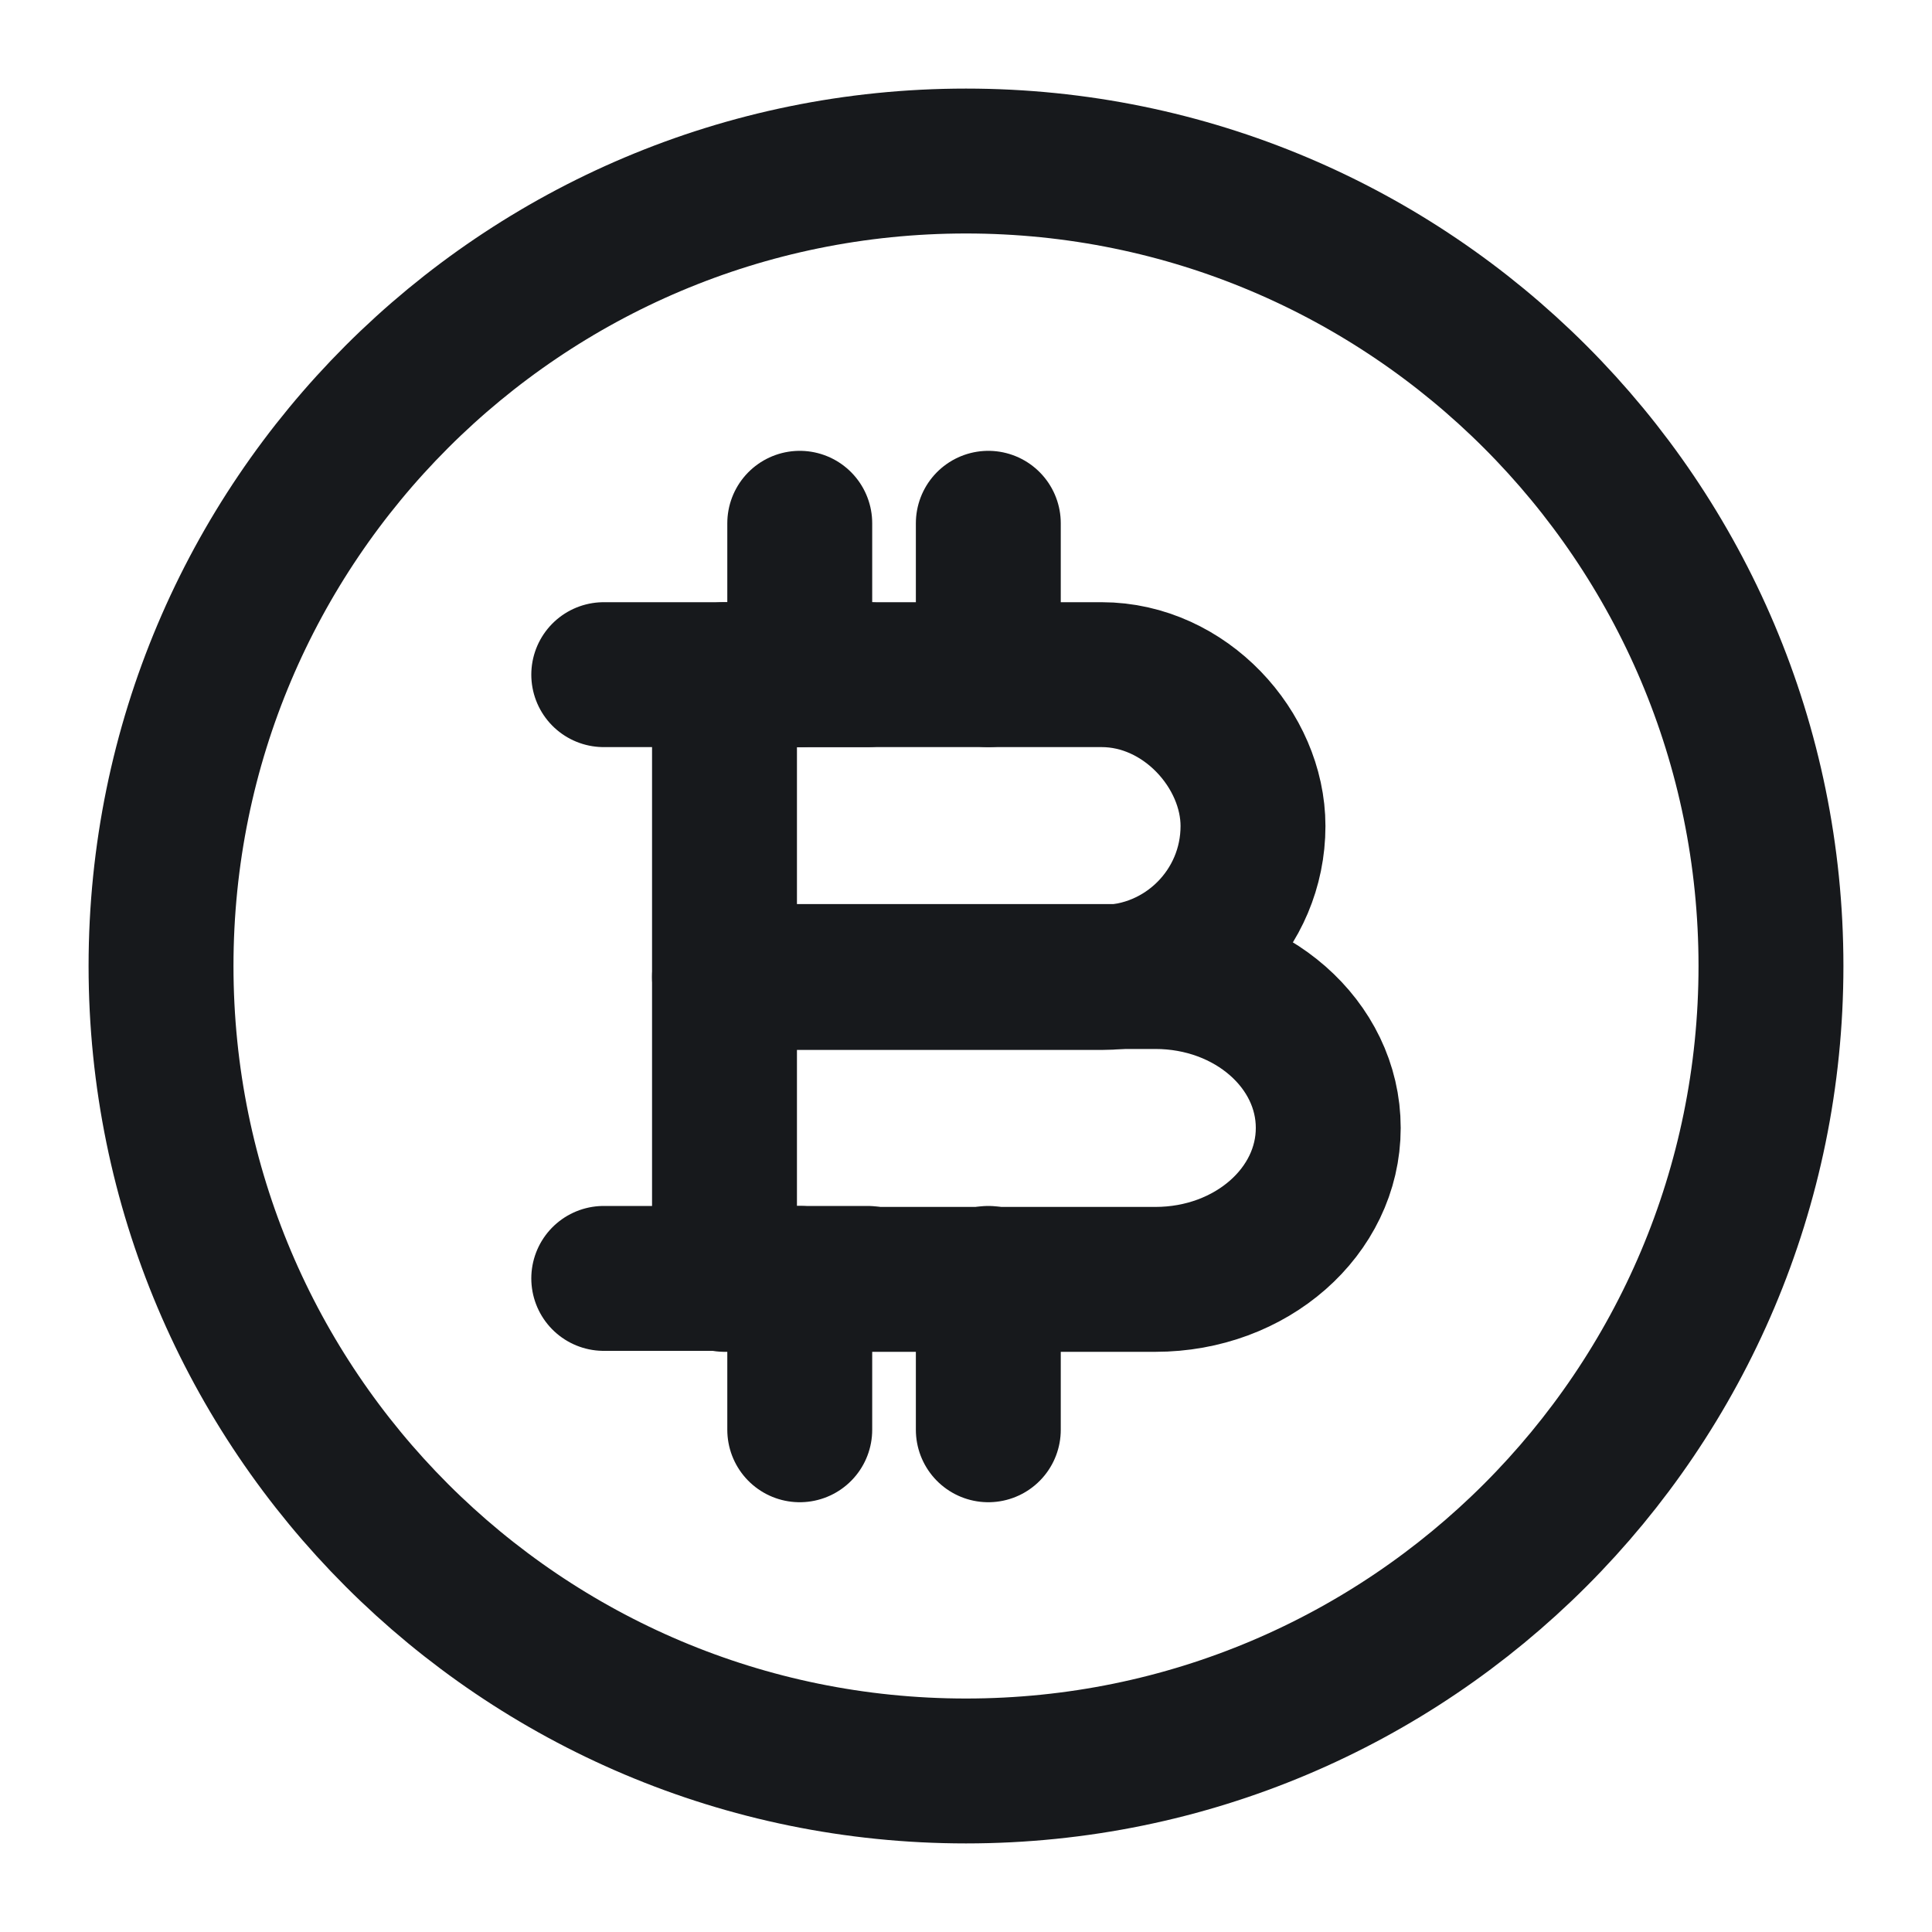 <svg width="20" height="20" viewBox="0 0 20 20" fill="none" xmlns="http://www.w3.org/2000/svg">
<path d="M7.5 6.984H11.404C12.269 6.984 12.971 7.763 12.971 8.551C12.971 9.417 12.269 10.119 11.404 10.119H7.5V6.984Z" stroke="#17191C" stroke-width="1.5" stroke-miterlimit="10" stroke-linecap="round" stroke-linejoin="round"/>
<path d="M7.5 10.109H11.961C12.952 10.109 13.75 10.811 13.75 11.676C13.75 12.542 12.952 13.244 11.961 13.244H7.5V10.109Z" stroke="#17191C" stroke-width="1.5" stroke-miterlimit="10" stroke-linecap="round" stroke-linejoin="round"/>
<path d="M10.231 13.234V14.801" stroke="#17191C" stroke-width="1.5" stroke-miterlimit="10" stroke-linecap="round" stroke-linejoin="round"/>
<path d="M8.279 13.234V14.801" stroke="#17191C" stroke-width="1.5" stroke-miterlimit="10" stroke-linecap="round" stroke-linejoin="round"/>
<path d="M10.231 5.417V6.984" stroke="#17191C" stroke-width="1.5" stroke-miterlimit="10" stroke-linecap="round" stroke-linejoin="round"/>
<path d="M8.279 5.417V6.984" stroke="#17191C" stroke-width="1.5" stroke-miterlimit="10" stroke-linecap="round" stroke-linejoin="round"/>
<path d="M8.981 6.984H6.25" stroke="#17191C" stroke-width="1.5" stroke-miterlimit="10" stroke-linecap="round" stroke-linejoin="round"/>
<path d="M8.981 13.234H6.25" stroke="#17191C" stroke-width="1.5" stroke-miterlimit="10" stroke-linecap="round" stroke-linejoin="round"/>
<path d="M10 18.333C14.602 18.333 18.333 14.602 18.333 10C18.333 5.398 14.602 1.667 10 1.667C5.397 1.667 1.667 5.398 1.667 10C1.667 14.602 5.397 18.333 10 18.333Z" stroke="#17191C" stroke-width="1.5" stroke-miterlimit="10"/>
</svg>
